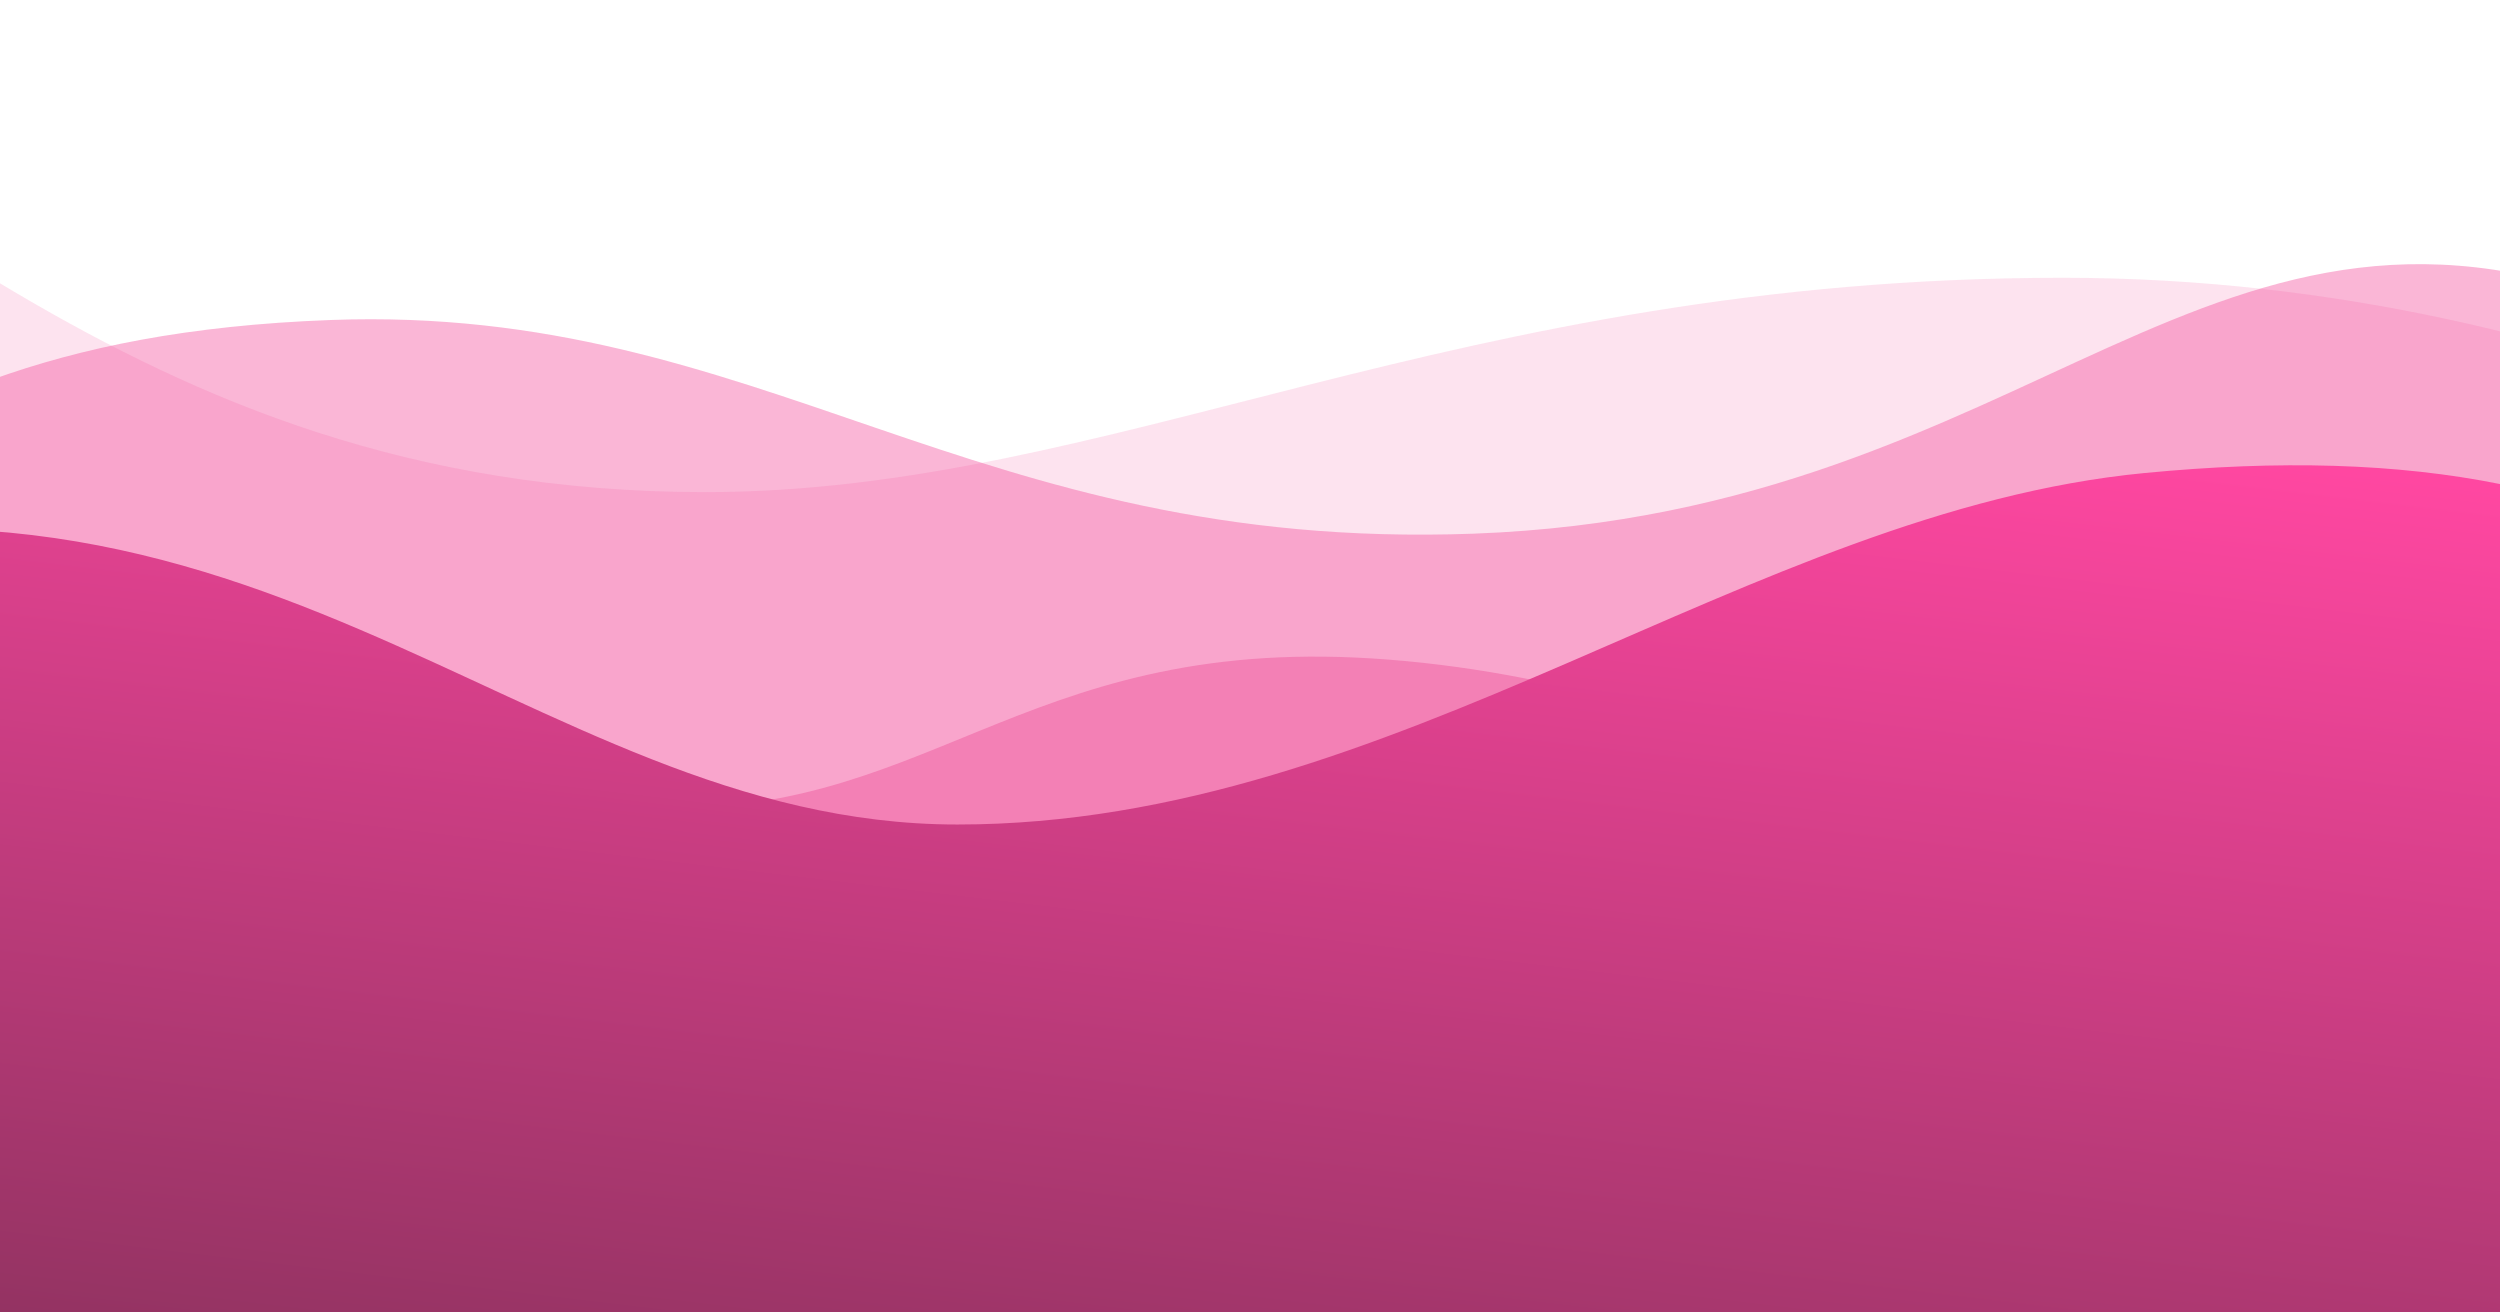 <svg width="360" height="189" viewBox="0 0 360 189" fill="none" xmlns="http://www.w3.org/2000/svg">
<path d="M47.676 46.078C-34.789 49.107 -33.789 91.387 -122.712 108.163L-43.653 320.317L194.069 363.087L477.477 352.677L620.889 310.623C634.537 243.683 645.871 112.528 582.028 123.435C502.224 137.068 444.016 71.652 381.114 45.202C318.212 18.751 293.879 73.848 212.188 76.849C139.732 79.51 109.89 43.793 47.676 46.078Z" fill="#F24998" fill-opacity="0.4"/>
<path d="M-192.312 40.42V383.427C-18.14 385.951 331.749 391 337.921 391C344.093 391 423.721 346.938 462.764 324.908L448.035 85.322C433.541 77.061 376.727 40 297.062 40C209.4 40 160.081 70.865 101.56 70.865C16.473 70.865 -21.001 17.415 -67.291 2.958C-104.323 -8.609 -172.671 15.818 -192.312 40.42Z" fill="#F24998" fill-opacity="0.15"/>
<path d="M-12.036 85.094C-53.841 77.64 -66.926 105.137 -71.635 123.024L-215.78 344.514L-159.944 435.508L167.195 625.057L404.066 225.134C403.928 216.206 369.656 159.698 324.079 170.966C307.956 127.107 248.858 98.053 197.614 94.819C146.371 91.584 133.2 118.818 91.441 116.182C29.326 112.261 29.769 92.548 -12.036 85.094Z" fill="#E20B6F" fill-opacity="0.24"/>
<path d="M137.87 118.73C74.621 118.73 35.687 55.761 -54.675 82.903L-88 196.117L-54.675 378.869H466.276C468.996 375.973 472.805 210.688 466.276 172.723C422.75 90.51 386.681 60.602 308.793 68.117C251.793 73.617 201.118 118.73 137.87 118.73Z" fill="url(#paint0_linear_5765_4232)"/>
<defs>
<linearGradient id="paint0_linear_5765_4232" x1="316.529" y1="485.117" x2="365.813" y2="71.202" gradientUnits="userSpaceOnUse">
<stop offset="0.191" stop-color="#1D1D1D"/>
<stop offset="1" stop-color="#FF47A1"/>
</linearGradient>
</defs>
</svg>
